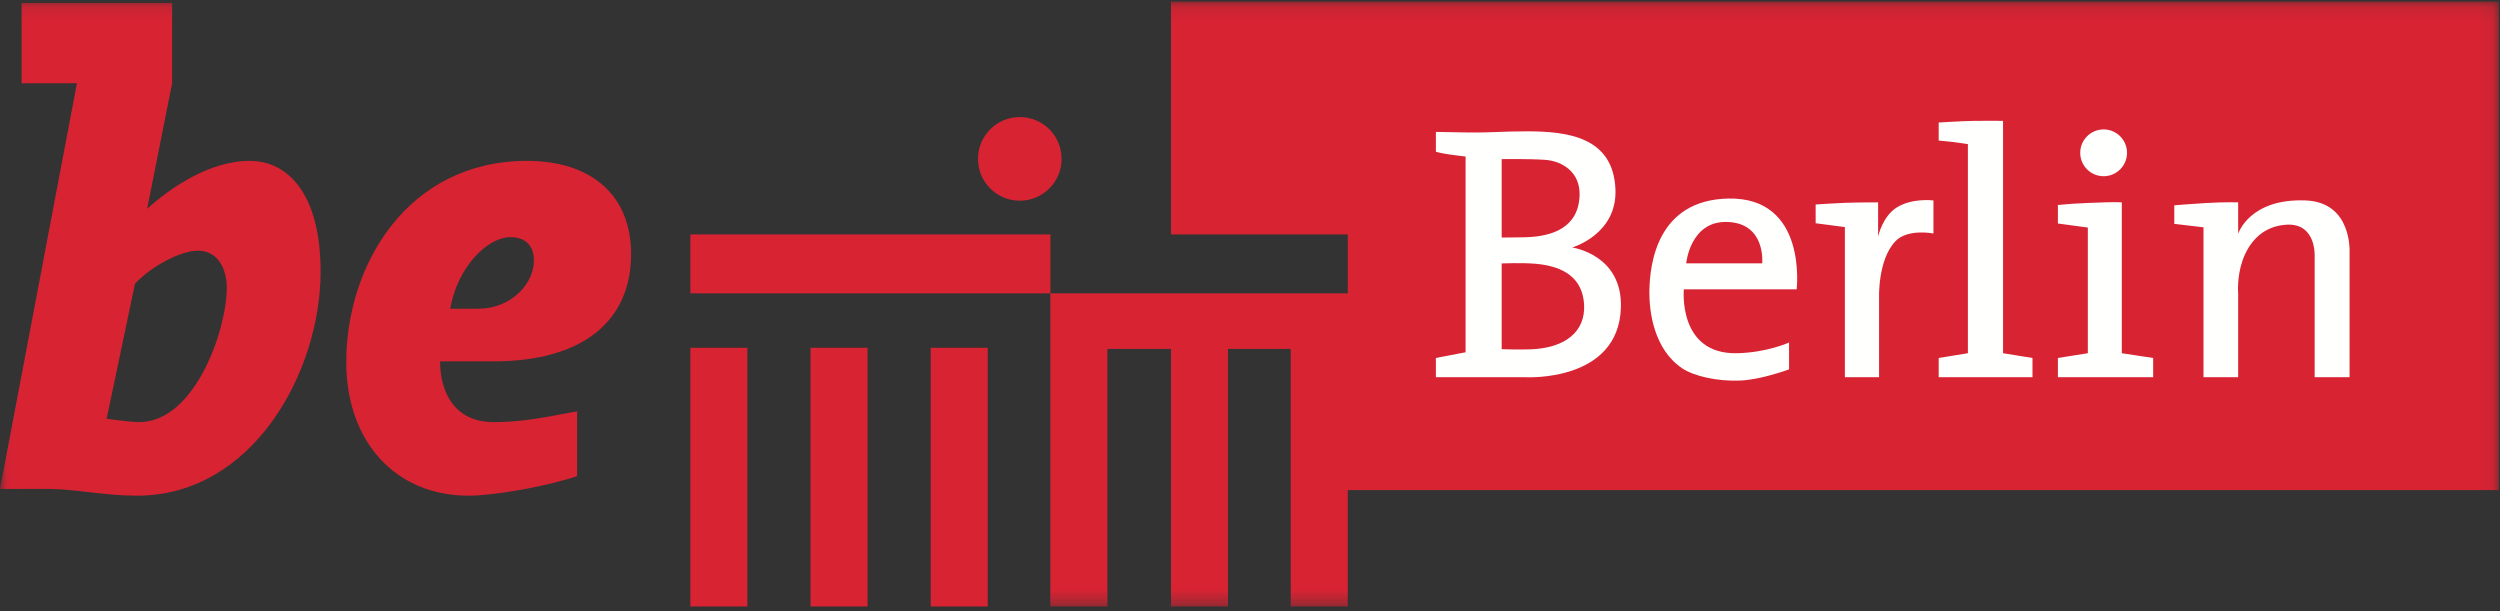 <?xml version="1.0" encoding="UTF-8"?>
<svg width="180px" height="44px" viewBox="0 0 180 44" version="1.1" xmlns="http://www.w3.org/2000/svg" xmlns:xlink="http://www.w3.org/1999/xlink">
    <rect x="0" y="0" width="180" height="44" fill="#333333" stroke="none"/>
    <!-- Generator: Sketch 60.1 (88133) - https://sketch.com -->
    <title>Group</title>
    <desc>Created with Sketch.</desc>
    <defs>
        <polygon id="path-1" points="0.032 0.113 179.917 0.113 179.917 43.667 0.032 43.667"></polygon>
    </defs>
    <g id="Page-1" stroke="none" stroke-width="1" fill="none" fill-rule="evenodd">
        <g id="Artboard" transform="translate(-33, -133)">
            <g id="Group" transform="translate(33, 133)">
                <g id="Group-4">
                    <mask id="mask-2" fill="white">
                        <use xlink:href="#path-1"></use>
                    </mask>
                    <g id="Clip-2"></g>
                    <path d="M35.526,26.018 C42.038,26.018 45.439,23.054 45.439,18.291 C45.439,14.013 42.524,11.583 37.955,11.583 C29.354,11.583 24.931,19.068 24.931,26.067 C24.931,31.85 28.527,35.689 33.727,35.689 C35.622,35.689 39.413,35.009 41.552,34.279 L41.552,29.614 C38.538,30.198 37.225,30.392 35.526,30.392 C32.706,30.392 31.686,28.205 31.686,26.018 L35.526,26.018 Z M32.415,22.227 C32.949,19.166 35.136,17.076 36.74,17.076 C37.663,17.076 38.441,17.513 38.441,18.776 C38.441,20.429 36.789,22.227 34.456,22.227 L32.415,22.227 Z M9.719,20.429 C10.886,19.166 13.024,18.048 14.239,18.048 C15.795,18.048 16.329,19.506 16.329,20.72 C16.329,23.733 14.046,30.392 10.012,30.392 C9.379,30.392 7.678,30.149 7.678,30.149 L9.719,20.429 Z M12.392,5.995 L12.392,0.212 L1.555,0.212 L1.555,5.995 L5.54,5.995 L0,35.203 L3.499,35.203 C5.394,35.203 7.484,35.689 9.865,35.689 C18.224,35.689 23.084,26.747 23.084,19.554 C23.084,14.062 20.8,11.583 17.982,11.583 C15.017,11.583 12.15,13.625 10.594,15.034 L12.392,5.995 L12.392,5.995 Z" id="Fill-1" fill="#D82333" mask="url(#mask-2)"></path>
                    <polyline id="Fill-3" fill="#D82333" mask="url(#mask-2)" points="75.622 43.667 79.735 43.667 79.735 25.123 84.313 25.123 84.313 43.667 88.417 43.667 88.417 25.123 92.932 25.123 92.932 43.667 97.04 43.667 97.04 35.286 179.917 35.286 179.917 0.113 84.313 0.113 84.313 16.879 97.04 16.879 97.04 21.122 75.622 21.122 75.622 43.667"></polyline>
                </g>
                <polygon id="Fill-5" fill="#D82333" points="49.707 43.667 53.811 43.667 53.811 25.04 49.707 25.04"></polygon>
                <polygon id="Fill-6" fill="#D82333" points="58.359 43.667 62.464 43.667 62.464 25.04 58.359 25.04"></polygon>
                <polygon id="Fill-7" fill="#D82333" points="67.012 43.667 71.116 43.667 71.116 25.04 67.012 25.04"></polygon>
                <polygon id="Fill-8" fill="#D82333" points="49.707 21.122 75.631 21.122 75.631 16.879 49.707 16.879"></polygon>
                <path d="M70.415,11.44 C70.415,9.777 71.762,8.428 73.425,8.428 C75.088,8.428 76.435,9.777 76.435,11.44 C76.435,13.103 75.088,14.451 73.425,14.451 C71.762,14.451 70.415,13.103 70.415,11.44" id="Fill-9" fill="#D82333"></path>
                <path d="M158.652,27.16 L161.148,27.16 L161.148,21.122 C161.148,21.122 161.043,19.982 161.456,18.777 C161.856,17.614 162.771,16.291 164.619,16.178 C166.783,16.046 166.655,18.435 166.655,18.435 L166.655,27.16 L169.168,27.16 L169.168,18.162 C169.168,18.162 169.373,14.57 166.022,14.432 C161.943,14.267 161.148,16.836 161.148,16.836 L161.148,14.57 C161.148,14.57 160.272,14.537 158.861,14.616 C157.519,14.694 156.549,14.784 156.549,14.784 L156.549,16.118 L158.652,16.366 L158.652,27.16 Z M150.324,16.383 L148.169,16.093 L148.169,14.758 C149.008,14.681 149.427,14.648 150.324,14.613 C151.409,14.57 152.23,14.536 152.77,14.57 L152.77,25.432 L155.027,25.774 L155.027,27.16 L148.169,27.16 L148.169,25.774 L150.324,25.432 L150.324,16.383 Z M149.776,11.003 C149.776,10.073 150.531,9.318 151.461,9.318 C152.392,9.318 153.145,10.073 153.145,11.003 C153.145,11.934 152.392,12.688 151.461,12.688 C150.531,12.688 149.776,11.934 149.776,11.003 L149.776,11.003 Z M141.688,10.378 C141.688,10.378 141.084,10.282 140.696,10.233 C140.264,10.179 139.586,10.122 139.586,10.122 L139.586,8.821 C139.586,8.821 141.12,8.722 142.099,8.703 C142.929,8.686 144.219,8.703 144.219,8.703 L144.219,25.432 L146.339,25.774 L146.339,27.16 L139.586,27.16 L139.586,25.774 L141.688,25.432 L141.688,10.378 Z M121.236,20.831 L129.359,20.831 C129.359,20.831 130.163,14.161 124.417,14.296 C119.322,14.416 118.792,18.982 118.757,20.9 C118.729,22.463 119.085,25.153 121.122,26.521 C121.958,27.082 123.655,27.475 125.324,27.399 C126.828,27.331 128.812,26.595 128.812,26.595 L128.812,24.662 C128.812,24.662 127.196,25.397 125.033,25.432 C120.792,25.501 121.236,20.831 121.236,20.831 L121.236,20.831 Z M124.366,15.981 C127.164,16.071 126.88,18.958 126.88,18.958 L121.408,18.958 C121.408,18.958 121.682,15.896 124.366,15.981 L124.366,15.981 Z M135.224,17.033 L135.224,14.57 C135.224,14.57 133.763,14.57 132.831,14.604 C132.01,14.634 130.727,14.723 130.727,14.723 L130.727,16.074 L132.831,16.349 L132.831,27.16 L135.293,27.16 L135.293,21.446 C135.293,21.446 135.19,18.734 136.456,17.383 C137.344,16.435 139.209,16.811 139.209,16.811 L139.209,14.432 C139.209,14.432 137.712,14.236 136.592,14.921 C135.534,15.567 135.224,17.033 135.224,17.033 L135.224,17.033 Z M104.359,11.123 C103.761,11.038 103.384,10.926 103.384,10.926 L103.384,9.498 C103.384,9.498 104.53,9.523 105.847,9.54 C107.163,9.558 108.309,9.455 109.916,9.455 C112.894,9.455 116.153,9.866 116.312,13.628 C116.449,16.879 113.199,17.82 113.199,17.82 C113.199,17.82 116.825,18.317 116.705,22.147 C116.538,27.522 109.882,27.16 109.882,27.16 L103.384,27.16 L103.384,25.774 L105.522,25.364 L105.522,11.268 C105.522,11.268 105.13,11.233 104.359,11.123 L104.359,11.123 Z M108.121,18.966 L108.121,25.142 C108.121,25.142 109.425,25.186 110.259,25.15 C112.703,25.047 114.16,23.872 114.055,21.933 C113.952,20.035 112.61,19.17 110.567,18.991 C109.623,18.908 108.121,18.966 108.121,18.966 L108.121,18.966 Z M108.121,11.456 L108.121,17.101 C108.121,17.101 109.087,17.101 109.788,17.084 C111.82,17.035 113.658,16.367 113.73,14.057 C113.782,12.414 112.507,11.594 111.242,11.508 C110.028,11.425 108.121,11.456 108.121,11.456 L108.121,11.456 Z" id="Fill-10" fill="#FFFFFE"></path>
            </g>
        </g>
    </g>
</svg>